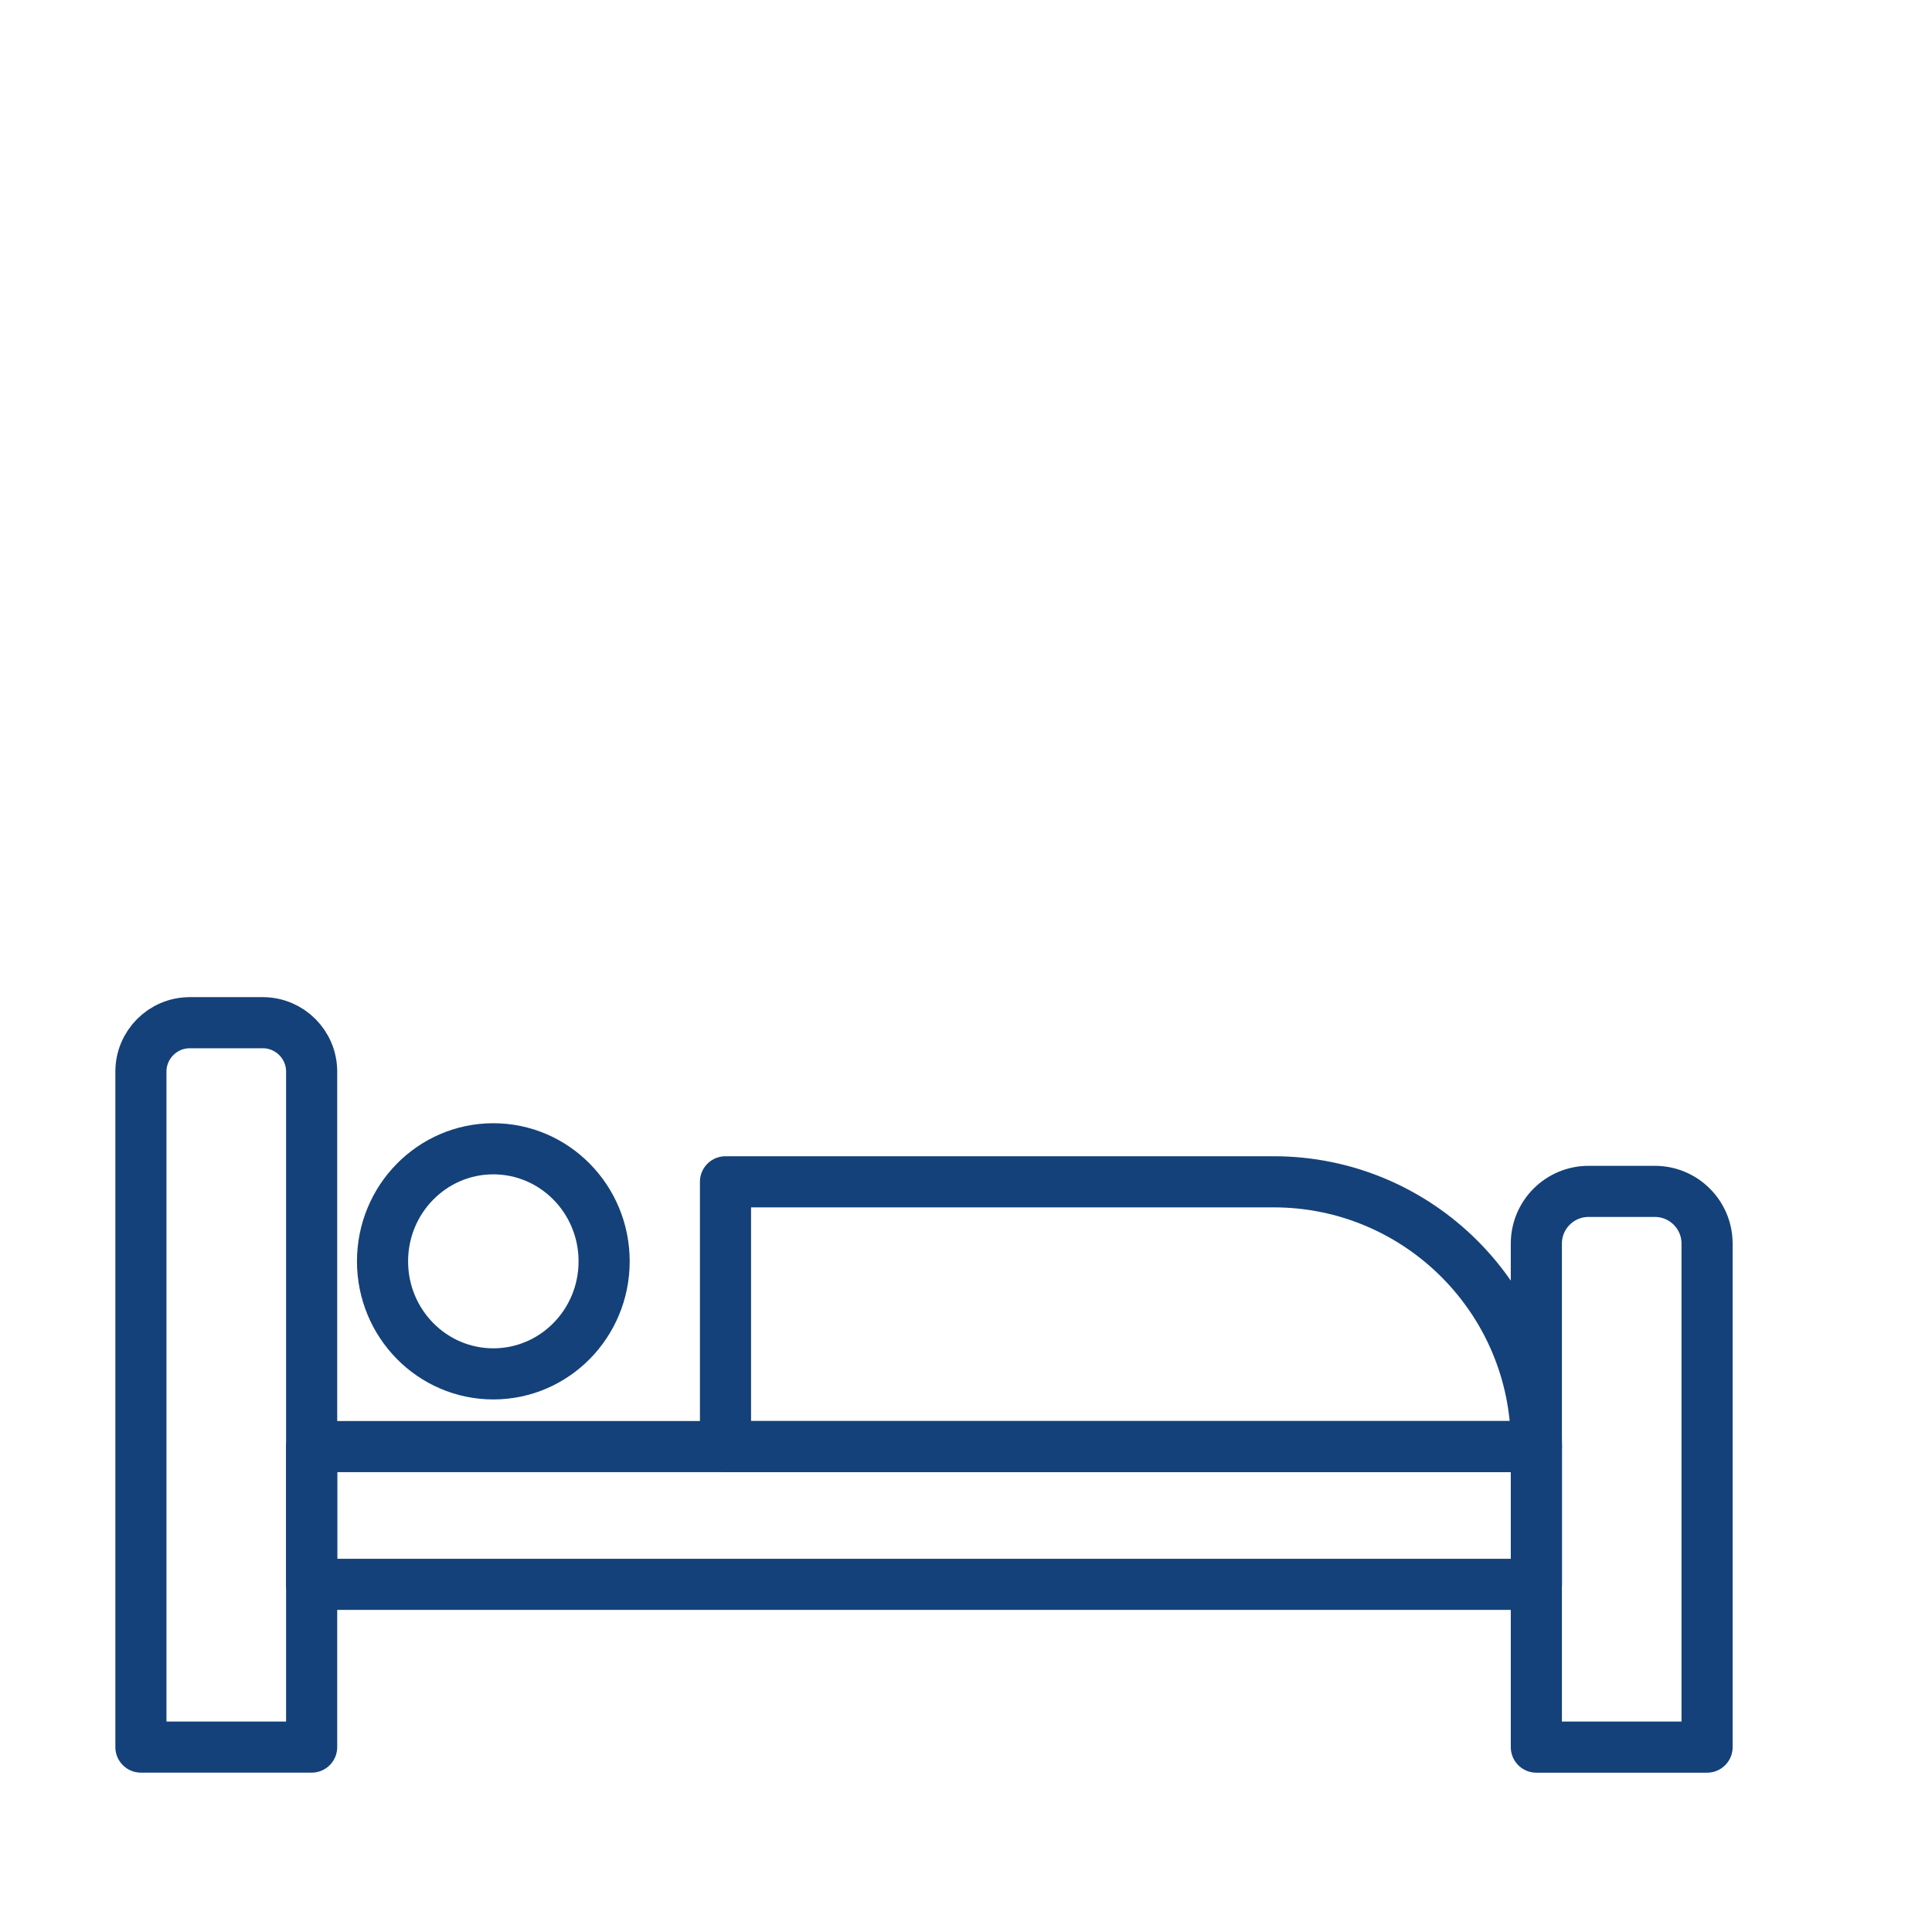 <?xml version='1.0' encoding='UTF-8'?>
<svg xmlns="http://www.w3.org/2000/svg" id="a" data-name="Nuit" viewBox="0 0 453.54 453.54">
  <defs>
    <style>
      .z {
        fill: none;
        stroke: #144179;
        stroke-linecap: round;
        stroke-linejoin: round;
        stroke-width: 12px;
      }
    </style>
  </defs>
  <path class="z" d="M44.56,240.08h17.12c6.33,0,11.48,5.14,11.48,11.48v158.57h-40.08v-158.57c0-6.33,5.14-11.48,11.48-11.48Z"/>
  <path class="z" d="M372.92,279.68h15.56c6.77,0,12.26,5.49,12.26,12.26v118.2h-40.08v-118.2c0-6.77,5.49-12.26,12.26-12.26Z"/>
  <rect class="z" x="73.16" y="339.59" width="287.51" height="32.34"/>
  <ellipse class="z" cx="115.81" cy="296.1" rx="26.01" ry="26.42"/>
  <path class="z" d="M170.31,277.43h128.68c34.04,0,61.68,27.64,61.68,61.68v.48h-190.36v-62.16h0Z"/>
</svg>
